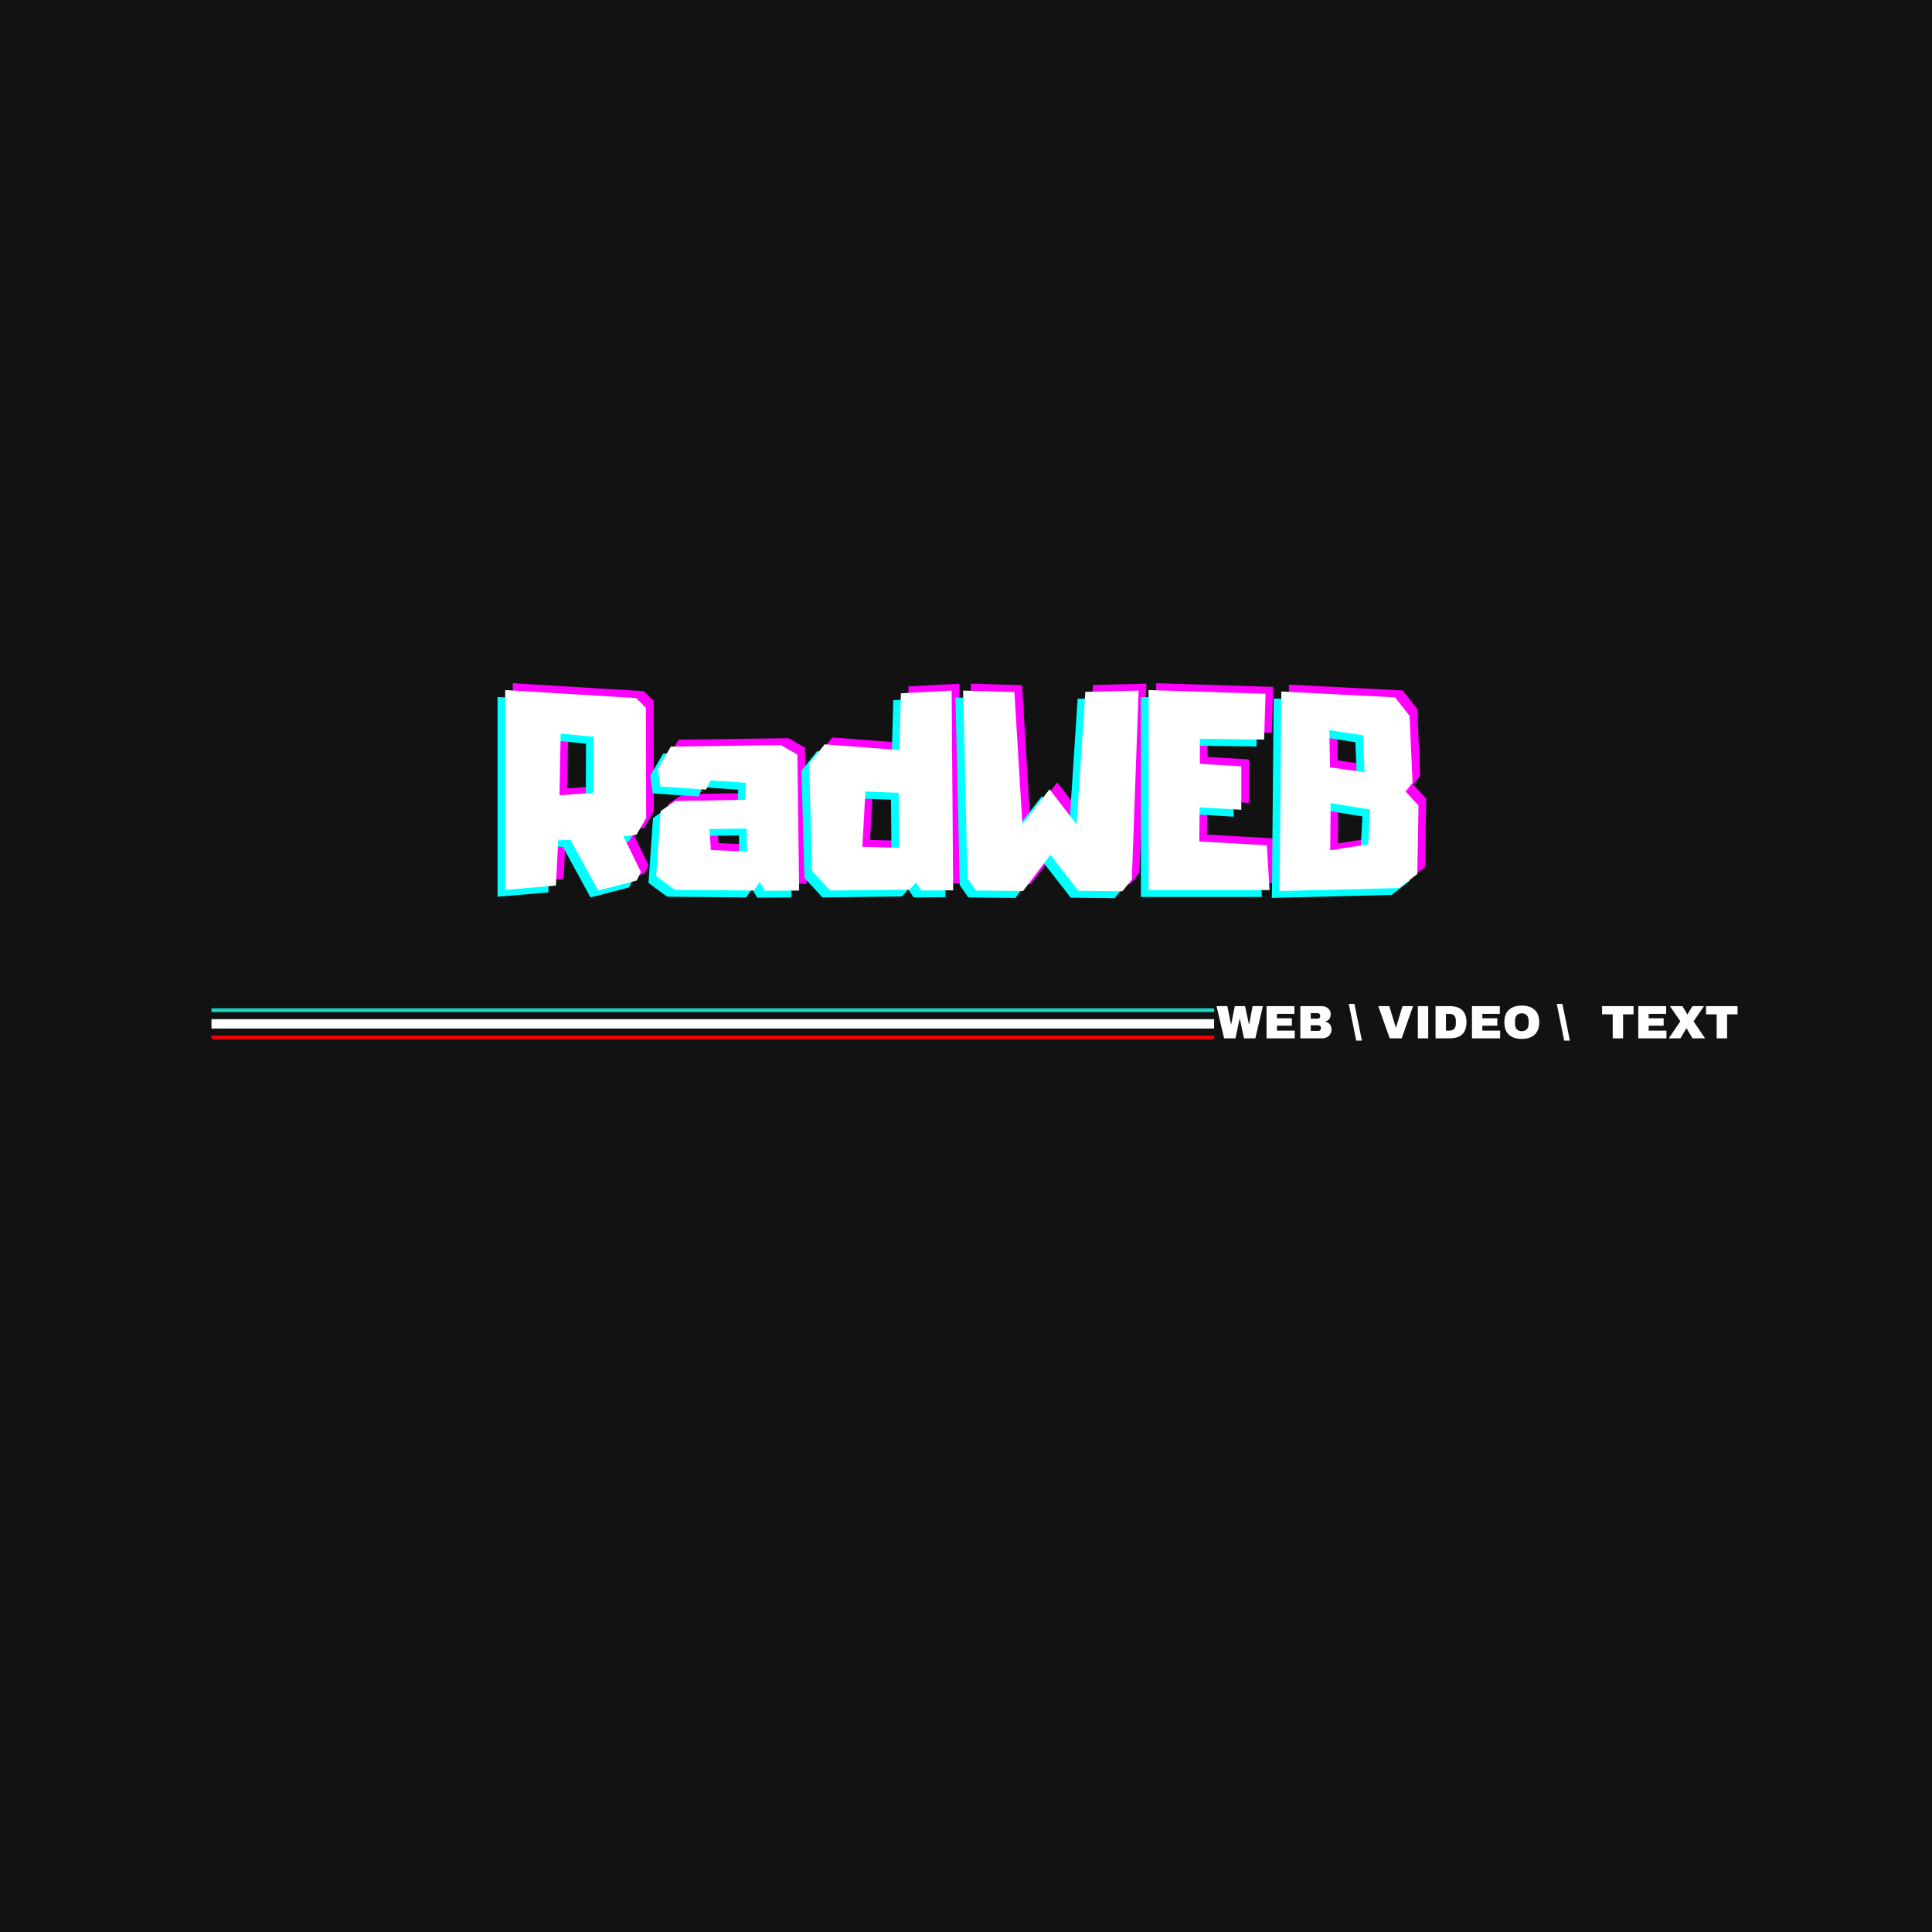 <svg xmlns="http://www.w3.org/2000/svg" xmlns:xlink="http://www.w3.org/1999/xlink" width="250" zoomAndPan="magnify" viewBox="0 0 375 375" height="250" preserveAspectRatio="xMidYMid meet" version="1.0"><defs><g/><clipPath id="41a86744c7"><path d="M 41.051 195.715 L 235.715 195.715 L 235.715 196.441 L 41.051 196.441 Z M 41.051 195.715 " clip-rule="nonzero"/></clipPath><clipPath id="5a1c8d4417"><path d="M 41.051 201.016 L 235.715 201.016 L 235.715 201.742 L 41.051 201.742 Z M 41.051 201.016 " clip-rule="nonzero"/></clipPath><clipPath id="5a7e0f8b8e"><path d="M 41.051 197.82 L 235.715 197.82 L 235.715 199.637 L 41.051 199.637 Z M 41.051 197.82 " clip-rule="nonzero"/></clipPath></defs><rect x="-37.5" width="450" fill="#ffffff" y="-37.5" height="450" fill-opacity="1"/><rect x="-37.5" width="450" fill="#ffffff" y="-37.5" height="450" fill-opacity="1"/><rect x="-37.5" width="450" fill="#121212" y="-37.5" height="450" fill-opacity="1"/><g clip-path="url(#41a86744c7)"><path fill="#1ed5c3" d="M 41.051 195.715 L 235.66 195.715 L 235.66 201.703 L 41.051 201.703 Z M 41.051 195.715 " fill-opacity="1" fill-rule="nonzero"/></g><g clip-path="url(#5a1c8d4417)"><path fill="#ff0000" d="M 41.051 195.715 L 235.66 195.715 L 235.66 201.703 L 41.051 201.703 Z M 41.051 195.715 " fill-opacity="1" fill-rule="nonzero"/></g><g clip-path="url(#5a7e0f8b8e)"><path fill="#ffffff" d="M 41.051 195.715 L 235.66 195.715 L 235.66 201.703 L 41.051 201.703 Z M 41.051 195.715 " fill-opacity="1" fill-rule="nonzero"/></g><g fill="#ffffff" fill-opacity="1"><g transform="translate(236.081, 201.541)"><g><path d="M 5.375 0 L 4.562 -3.812 L 4.531 -3.812 L 3.719 0 L 1.516 0 L 0.047 -6.25 L 2.141 -6.25 L 2.859 -2.703 L 2.891 -2.703 L 3.594 -6.25 L 5.578 -6.25 L 6.344 -2.703 L 6.375 -2.703 L 7.047 -6.25 L 9.047 -6.25 L 7.578 0 Z M 5.375 0 "/></g></g></g><g fill="#ffffff" fill-opacity="1"><g transform="translate(245.165, 201.541)"><g><path d="M 0.672 -6.25 L 6.078 -6.25 L 6.078 -4.75 L 2.688 -4.75 L 2.688 -3.891 L 5.594 -3.891 L 5.594 -2.453 L 2.688 -2.453 L 2.688 -1.5 L 6.141 -1.5 L 6.141 0 L 0.672 0 Z M 0.672 -6.25 "/></g></g></g><g fill="#ffffff" fill-opacity="1"><g transform="translate(251.724, 201.541)"><g><path d="M 4.844 -6.25 C 5.156 -6.25 5.441 -6.18 5.703 -6.047 C 5.973 -5.922 6.18 -5.738 6.328 -5.5 C 6.484 -5.27 6.562 -5.008 6.562 -4.719 C 6.562 -3.945 6.211 -3.461 5.516 -3.266 L 5.516 -3.234 C 6.316 -3.047 6.719 -2.523 6.719 -1.672 C 6.719 -1.336 6.633 -1.047 6.469 -0.797 C 6.312 -0.547 6.094 -0.348 5.812 -0.203 C 5.531 -0.066 5.223 0 4.891 0 L 0.672 0 L 0.672 -6.25 Z M 2.688 -3.812 L 4.062 -3.812 C 4.195 -3.812 4.305 -3.859 4.391 -3.953 C 4.484 -4.047 4.531 -4.164 4.531 -4.312 L 4.531 -4.406 C 4.531 -4.531 4.484 -4.641 4.391 -4.734 C 4.297 -4.836 4.188 -4.891 4.062 -4.891 L 2.688 -4.891 Z M 2.688 -1.453 L 4.203 -1.453 C 4.336 -1.453 4.445 -1.5 4.531 -1.594 C 4.625 -1.688 4.672 -1.805 4.672 -1.953 L 4.672 -2.031 C 4.672 -2.176 4.625 -2.297 4.531 -2.391 C 4.445 -2.484 4.336 -2.531 4.203 -2.531 L 2.688 -2.531 Z M 2.688 -1.453 "/></g></g></g><g fill="#ffffff" fill-opacity="1"><g transform="translate(258.791, 201.541)"><g/></g></g><g fill="#ffffff" fill-opacity="1"><g transform="translate(261.816, 201.541)"><g><path d="M 1.422 0.438 L -0.016 -6.688 L 1.078 -6.688 L 2.531 0.438 Z M 1.422 0.438 "/></g></g></g><g fill="#ffffff" fill-opacity="1"><g transform="translate(264.342, 201.541)"><g/></g></g><g fill="#ffffff" fill-opacity="1"><g transform="translate(267.367, 201.541)"><g><path d="M 2.375 0 L 0.156 -6.25 L 2.297 -6.25 L 3.562 -2.078 L 3.594 -2.078 L 4.859 -6.25 L 6.906 -6.25 L 4.703 0 Z M 2.375 0 "/></g></g></g><g fill="#ffffff" fill-opacity="1"><g transform="translate(274.434, 201.541)"><g><path d="M 0.766 0 L 0.766 -6.25 L 2.781 -6.25 L 2.781 0 Z M 0.766 0 "/></g></g></g><g fill="#ffffff" fill-opacity="1"><g transform="translate(277.968, 201.541)"><g><path d="M 3.391 -6.25 C 5.578 -6.25 6.672 -5.207 6.672 -3.125 C 6.672 -1.039 5.578 0 3.391 0 L 0.672 0 L 0.672 -6.25 Z M 2.688 -1.5 L 3.344 -1.5 C 4.188 -1.5 4.609 -1.953 4.609 -2.859 L 4.609 -3.406 C 4.609 -4.301 4.188 -4.75 3.344 -4.75 L 2.688 -4.75 Z M 2.688 -1.5 "/></g></g></g><g fill="#ffffff" fill-opacity="1"><g transform="translate(285.035, 201.541)"><g><path d="M 0.672 -6.25 L 6.078 -6.25 L 6.078 -4.75 L 2.688 -4.75 L 2.688 -3.891 L 5.594 -3.891 L 5.594 -2.453 L 2.688 -2.453 L 2.688 -1.5 L 6.141 -1.5 L 6.141 0 L 0.672 0 Z M 0.672 -6.25 "/></g></g></g><g fill="#ffffff" fill-opacity="1"><g transform="translate(291.594, 201.541)"><g><path d="M 3.781 -6.359 C 4.863 -6.359 5.695 -6.082 6.281 -5.531 C 6.875 -4.977 7.172 -4.176 7.172 -3.125 C 7.172 -2.07 6.875 -1.27 6.281 -0.719 C 5.695 -0.164 4.863 0.109 3.781 0.109 C 2.707 0.109 1.875 -0.16 1.281 -0.703 C 0.695 -1.254 0.406 -2.062 0.406 -3.125 C 0.406 -4.188 0.695 -4.988 1.281 -5.531 C 1.875 -6.082 2.707 -6.359 3.781 -6.359 Z M 3.781 -4.859 C 3.352 -4.859 3.023 -4.727 2.797 -4.469 C 2.578 -4.207 2.469 -3.859 2.469 -3.422 L 2.469 -2.844 C 2.469 -2.395 2.578 -2.039 2.797 -1.781 C 3.023 -1.52 3.352 -1.391 3.781 -1.391 C 4.207 -1.391 4.535 -1.52 4.766 -1.781 C 4.992 -2.039 5.109 -2.395 5.109 -2.844 L 5.109 -3.422 C 5.109 -3.859 4.992 -4.207 4.766 -4.469 C 4.535 -4.727 4.207 -4.859 3.781 -4.859 Z M 3.781 -4.859 "/></g></g></g><g fill="#ffffff" fill-opacity="1"><g transform="translate(299.161, 201.541)"><g/></g></g><g fill="#ffffff" fill-opacity="1"><g transform="translate(302.186, 201.541)"><g><path d="M 1.422 0.438 L -0.016 -6.688 L 1.078 -6.688 L 2.531 0.438 Z M 1.422 0.438 "/></g></g></g><g fill="#ffffff" fill-opacity="1"><g transform="translate(304.711, 201.541)"><g/></g></g><g fill="#ffffff" fill-opacity="1"><g transform="translate(307.736, 201.541)"><g/></g></g><g fill="#ffffff" fill-opacity="1"><g transform="translate(310.76, 201.541)"><g><path d="M 4.281 -4.656 L 4.281 0 L 2.266 0 L 2.266 -4.656 L 0.203 -4.656 L 0.203 -6.25 L 6.312 -6.25 L 6.312 -4.656 Z M 4.281 -4.656 "/></g></g></g><g fill="#ffffff" fill-opacity="1"><g transform="translate(317.318, 201.541)"><g><path d="M 0.672 -6.25 L 6.078 -6.25 L 6.078 -4.75 L 2.688 -4.75 L 2.688 -3.891 L 5.594 -3.891 L 5.594 -2.453 L 2.688 -2.453 L 2.688 -1.5 L 6.141 -1.5 L 6.141 0 L 0.672 0 Z M 0.672 -6.25 "/></g></g></g><g fill="#ffffff" fill-opacity="1"><g transform="translate(323.877, 201.541)"><g><path d="M 7.078 0 L 4.641 0 L 3.484 -1.953 L 3.453 -1.953 L 2.297 0 L 0.031 0 L 2.281 -3.312 L 0.25 -6.25 L 2.688 -6.25 L 3.625 -4.656 L 3.672 -4.656 L 4.625 -6.25 L 6.859 -6.25 L 4.844 -3.297 Z M 7.078 0 "/></g></g></g><g fill="#ffffff" fill-opacity="1"><g transform="translate(330.944, 201.541)"><g><path d="M 4.281 -4.656 L 4.281 0 L 2.266 0 L 2.266 -4.656 L 0.203 -4.656 L 0.203 -6.25 L 6.312 -6.25 L 6.312 -4.656 Z M 4.281 -4.656 "/></g></g></g><g fill="#ff00ff" fill-opacity="1"><g transform="translate(98.579, 171.513)"><g><path d="M 26.438 -10.812 L 23.922 -10.531 L 27.312 -3.594 L 26.484 -1.938 L 19.016 0 L 13.641 -9.844 L 11.25 -9.75 L 10.812 -0.969 L 0.969 -0.141 L 0.969 -38.906 L 26.391 -37.359 L 28.281 -35.469 L 28.328 -14.062 Z M 18.094 -18.969 L 18.141 -29.844 L 11.734 -30.469 L 11.5 -18.484 Z M 18.094 -18.969 "/></g></g></g><g fill="#ff00ff" fill-opacity="1"><g transform="translate(127.882, 171.513)"><g><path d="M 28.375 -26.391 L 28.719 0 L 22.078 0.047 L 21.062 -1.656 L 19.938 0 L 4.609 -0.141 L 0.969 -2.812 L 1.844 -15.422 L 4.656 -17.375 L 18.234 -17.609 L 18.391 -20.906 L 11.5 -21.391 L 10.672 -19.594 L 1.797 -20.188 L 1.312 -23.672 L 3.828 -27.938 L 25.172 -28.234 Z M 18.578 -7.562 L 18.531 -12.031 L 11.297 -11.938 L 11.594 -7.859 Z M 18.578 -7.562 "/></g></g></g><g fill="#ff00ff" fill-opacity="1"><g transform="translate(157.574, 171.513)"><g><path d="M 28.625 -38.812 L 28.922 -0.047 L 22.75 0 L 21.688 -1.547 L 20.469 -0.188 L 5.047 0 L 1.547 -3.781 L 0.969 -24.594 L 3.984 -28.375 L 18.484 -27.266 L 18.781 -38.281 Z M 18.438 -8.297 L 18.344 -18.969 L 11.891 -19.219 L 11.297 -8.484 Z M 18.438 -8.297 "/></g></g></g><g fill="#ff00ff" fill-opacity="1"><g transform="translate(187.459, 171.513)"><g><path d="M 24.688 -38.562 L 35.031 -38.812 L 33.719 -2.141 L 31.875 0.141 L 23.344 0.047 L 17.906 -6.938 L 12.609 0.094 L 3.5 0 L 1.797 -2.375 L 1.797 -2.719 L 0.969 -38.812 L 10.922 -38.516 L 12.469 -12.859 L 17.75 -19.656 L 23 -12.812 Z M 24.688 -38.562 "/></g></g></g><g fill="#ff00ff" fill-opacity="1"><g transform="translate(223.458, 171.513)"><g><path d="M 23.922 -8.781 L 24.453 -0.094 L 0.969 -0.094 L 0.969 -38.906 L 23.672 -38.188 L 23.391 -29.297 L 10.922 -29.453 L 10.922 -24.594 L 18.969 -24.109 L 18.969 -15.672 L 10.875 -16.156 L 10.812 -9.516 Z M 23.922 -8.781 "/></g></g></g><g fill="#ff00ff" fill-opacity="1"><g transform="translate(248.88, 171.513)"><g><path d="M 25.422 -19.219 L 27.938 -16.5 L 27.703 -3.203 L 24.203 -0.484 L 0.969 0.094 L 1.312 -38.625 L 23.391 -37.5 L 26.203 -33.906 L 26.781 -20.906 Z M 17.469 -22.953 L 17.172 -30.125 L 10.625 -31.141 L 10.766 -23.922 Z M 18.531 -15.719 L 10.875 -16.984 L 10.812 -7.812 L 18.188 -8.969 Z M 18.531 -15.719 "/></g></g></g><g fill="#00ffff" fill-opacity="1"><g transform="translate(95.604, 174.191)"><g><path d="M 26.438 -10.812 L 23.922 -10.531 L 27.312 -3.594 L 26.484 -1.938 L 19.016 0 L 13.641 -9.844 L 11.25 -9.75 L 10.812 -0.969 L 0.969 -0.141 L 0.969 -38.906 L 26.391 -37.359 L 28.281 -35.469 L 28.328 -14.062 Z M 18.094 -18.969 L 18.141 -29.844 L 11.734 -30.469 L 11.5 -18.484 Z M 18.094 -18.969 "/></g></g></g><g fill="#00ffff" fill-opacity="1"><g transform="translate(124.907, 174.191)"><g><path d="M 28.375 -26.391 L 28.719 0 L 22.078 0.047 L 21.062 -1.656 L 19.938 0 L 4.609 -0.141 L 0.969 -2.812 L 1.844 -15.422 L 4.656 -17.375 L 18.234 -17.609 L 18.391 -20.906 L 11.5 -21.391 L 10.672 -19.594 L 1.797 -20.188 L 1.312 -23.672 L 3.828 -27.938 L 25.172 -28.234 Z M 18.578 -7.562 L 18.531 -12.031 L 11.297 -11.938 L 11.594 -7.859 Z M 18.578 -7.562 "/></g></g></g><g fill="#00ffff" fill-opacity="1"><g transform="translate(154.599, 174.191)"><g><path d="M 28.625 -38.812 L 28.922 -0.047 L 22.75 0 L 21.688 -1.547 L 20.469 -0.188 L 5.047 0 L 1.547 -3.781 L 0.969 -24.594 L 3.984 -28.375 L 18.484 -27.266 L 18.781 -38.281 Z M 18.438 -8.297 L 18.344 -18.969 L 11.891 -19.219 L 11.297 -8.484 Z M 18.438 -8.297 "/></g></g></g><g fill="#00ffff" fill-opacity="1"><g transform="translate(184.484, 174.191)"><g><path d="M 24.688 -38.562 L 35.031 -38.812 L 33.719 -2.141 L 31.875 0.141 L 23.344 0.047 L 17.906 -6.938 L 12.609 0.094 L 3.5 0 L 1.797 -2.375 L 1.797 -2.719 L 0.969 -38.812 L 10.922 -38.516 L 12.469 -12.859 L 17.75 -19.656 L 23 -12.812 Z M 24.688 -38.562 "/></g></g></g><g fill="#00ffff" fill-opacity="1"><g transform="translate(220.483, 174.191)"><g><path d="M 23.922 -8.781 L 24.453 -0.094 L 0.969 -0.094 L 0.969 -38.906 L 23.672 -38.188 L 23.391 -29.297 L 10.922 -29.453 L 10.922 -24.594 L 18.969 -24.109 L 18.969 -15.672 L 10.875 -16.156 L 10.812 -9.516 Z M 23.922 -8.781 "/></g></g></g><g fill="#00ffff" fill-opacity="1"><g transform="translate(245.905, 174.191)"><g><path d="M 25.422 -19.219 L 27.938 -16.5 L 27.703 -3.203 L 24.203 -0.484 L 0.969 0.094 L 1.312 -38.625 L 23.391 -37.5 L 26.203 -33.906 L 26.781 -20.906 Z M 17.469 -22.953 L 17.172 -30.125 L 10.625 -31.141 L 10.766 -23.922 Z M 18.531 -15.719 L 10.875 -16.984 L 10.812 -7.812 L 18.188 -8.969 Z M 18.531 -15.719 "/></g></g></g><g fill="#ffffff" fill-opacity="1"><g transform="translate(97.091, 172.852)"><g><path d="M 26.438 -10.812 L 23.922 -10.531 L 27.312 -3.594 L 26.484 -1.938 L 19.016 0 L 13.641 -9.844 L 11.25 -9.75 L 10.812 -0.969 L 0.969 -0.141 L 0.969 -38.906 L 26.391 -37.359 L 28.281 -35.469 L 28.328 -14.062 Z M 18.094 -18.969 L 18.141 -29.844 L 11.734 -30.469 L 11.5 -18.484 Z M 18.094 -18.969 "/></g></g></g><g fill="#ffffff" fill-opacity="1"><g transform="translate(126.395, 172.852)"><g><path d="M 28.375 -26.391 L 28.719 0 L 22.078 0.047 L 21.062 -1.656 L 19.938 0 L 4.609 -0.141 L 0.969 -2.812 L 1.844 -15.422 L 4.656 -17.375 L 18.234 -17.609 L 18.391 -20.906 L 11.5 -21.391 L 10.672 -19.594 L 1.797 -20.188 L 1.312 -23.672 L 3.828 -27.938 L 25.172 -28.234 Z M 18.578 -7.562 L 18.531 -12.031 L 11.297 -11.938 L 11.594 -7.859 Z M 18.578 -7.562 "/></g></g></g><g fill="#ffffff" fill-opacity="1"><g transform="translate(156.086, 172.852)"><g><path d="M 28.625 -38.812 L 28.922 -0.047 L 22.75 0 L 21.688 -1.547 L 20.469 -0.188 L 5.047 0 L 1.547 -3.781 L 0.969 -24.594 L 3.984 -28.375 L 18.484 -27.266 L 18.781 -38.281 Z M 18.438 -8.297 L 18.344 -18.969 L 11.891 -19.219 L 11.297 -8.484 Z M 18.438 -8.297 "/></g></g></g><g fill="#ffffff" fill-opacity="1"><g transform="translate(185.972, 172.852)"><g><path d="M 24.688 -38.562 L 35.031 -38.812 L 33.719 -2.141 L 31.875 0.141 L 23.344 0.047 L 17.906 -6.938 L 12.609 0.094 L 3.5 0 L 1.797 -2.375 L 1.797 -2.719 L 0.969 -38.812 L 10.922 -38.516 L 12.469 -12.859 L 17.75 -19.656 L 23 -12.812 Z M 24.688 -38.562 "/></g></g></g><g fill="#ffffff" fill-opacity="1"><g transform="translate(221.97, 172.852)"><g><path d="M 23.922 -8.781 L 24.453 -0.094 L 0.969 -0.094 L 0.969 -38.906 L 23.672 -38.188 L 23.391 -29.297 L 10.922 -29.453 L 10.922 -24.594 L 18.969 -24.109 L 18.969 -15.672 L 10.875 -16.156 L 10.812 -9.516 Z M 23.922 -8.781 "/></g></g></g><g fill="#ffffff" fill-opacity="1"><g transform="translate(247.393, 172.852)"><g><path d="M 25.422 -19.219 L 27.938 -16.5 L 27.703 -3.203 L 24.203 -0.484 L 0.969 0.094 L 1.312 -38.625 L 23.391 -37.5 L 26.203 -33.906 L 26.781 -20.906 Z M 17.469 -22.953 L 17.172 -30.125 L 10.625 -31.141 L 10.766 -23.922 Z M 18.531 -15.719 L 10.875 -16.984 L 10.812 -7.812 L 18.188 -8.969 Z M 18.531 -15.719 "/></g></g></g></svg>